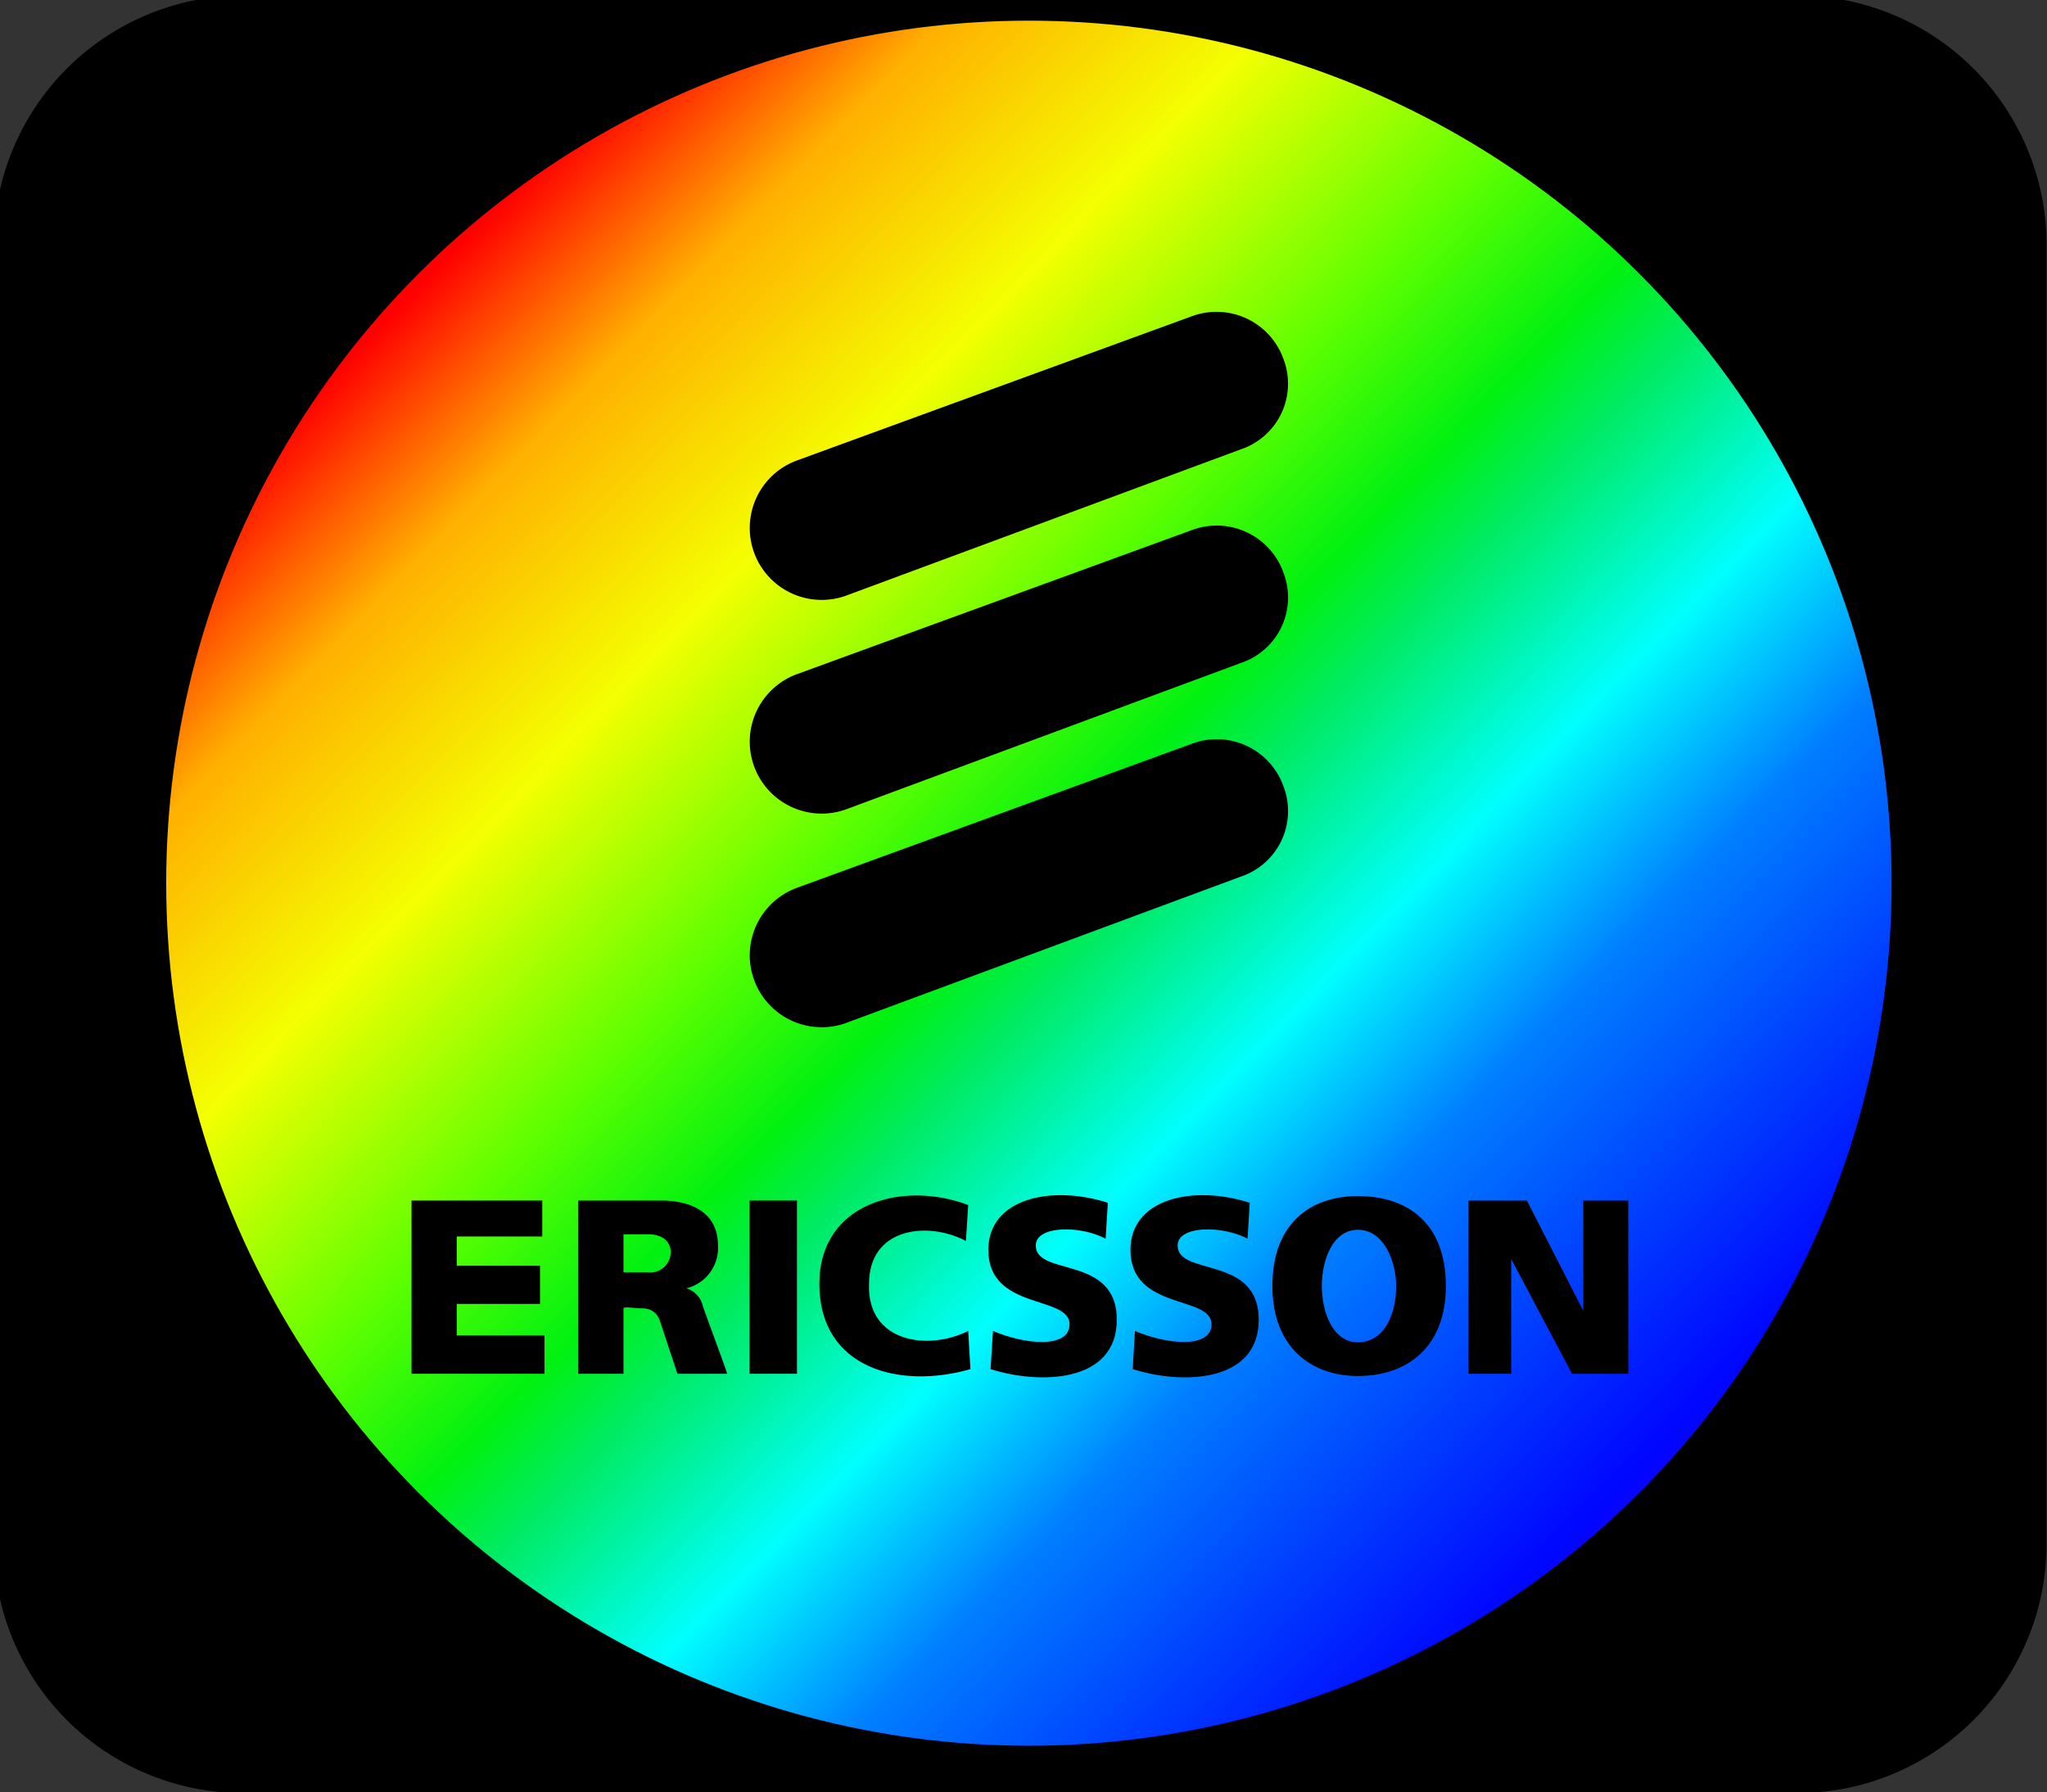 <svg inkscapeExport-filename="Ericsson_logo_shiny.png" inkscapeExport-xdpi="96" inkscapeExport-ydpi="96" inkscapeVersion="1.2 (dc2aedaf03, 2022-05-15)" sodipodiDocname="Ericsson_logo_shiny.svg" version="1.1" viewBox="0 0 64.056 56.092" xmlns="http://www.w3.org/2000/svg" xmlns:xlink="http://www.w3.org/1999/xlink" xmlnsCc="http://creativecommons.org/ns#" xmlnsDc="http://purl.org/dc/elements/1.1/" xmlnsRdf="http://www.w3.org/1999/02/22-rdf-syntax-ns#" xmlnsSvg="http://www.w3.org/2000/svg" xmlnsXlink="http://www.w3.org/1999/xlink">
 <rect x="0" y="0" width="64.056" height="56.092" fill="#333333" stroke="none"/>
 <defs>
  <linearGradient id="a" x1="15.5" x2="75.415" y1="7.368" y2="65.863" gradientTransform="matrix(1.008 0 0 1.008 -.425 -.607)" gradientUnits="userSpaceOnUse">
   <stop stop-color="#f00" offset="0"/>
   <stop stop-color="#ffb000" offset=".07"/>
   <stop stop-color="#f4ff00" offset=".158"/>
   <stop stop-color="#5dff00" offset=".252"/>
   <stop stop-color="#00f111" offset=".314"/>
   <stop stop-color="#00eb66" offset=".35"/>
   <stop stop-color="#00fffe" offset=".42"/>
   <stop stop-color="#007fff" offset=".49"/>
   <stop stop-color="#0041ff" offset=".56"/>
   <stop stop-color="#0005ff" offset=".63"/>
   <stop stop-color="#5800ff" offset=".7"/>
   <stop stop-color="#d300ff" offset=".77"/>
   <stop stop-color="#ff0098" offset=".84"/>
   <stop stop-color="#fc0016" offset=".91"/>
   <stop stop-color="#ff1700" offset="1"/>
  </linearGradient>
 </defs>
 <sodipodiNamedview bordercolor="#000000" borderopacity="0.25" inkscapeCurrent-layer="Layer_1" inkscapeCx="17.259" inkscapeCy="45.496" inkscapeDeskcolor="#d1d1d1" inkscapePagecheckerboard="0" inkscapePageopacity="0.0" inkscapeShowpageshadow="2" inkscapeWindow-height="2066" inkscapeWindow-maximized="1" inkscapeWindow-width="3840" inkscapeWindow-x="-11" inkscapeWindow-y="-11" inkscapeZoom="18.309" pagecolor="#ffffff" showgrid="false"/>
 <title>Ericsson logo</title>
 <path d="m7.614 0.109h48.62a7.559 7.559 45 0 1 7.559 7.559v40.646a7.559 7.559 135 0 1-7.559 7.559h-48.62a7.559 7.559 45 0 1-7.559-7.559v-40.646a7.559 7.559 135 0 1 7.559-7.559z" stroke="#000" stroke-width=".5"/>
 <ellipse cx="32.197" cy="27.643" rx="27.248" ry="27.248" fill="url(#a)" stroke="#000" stroke-width=".504"/>
 <g transform="matrix(.945 0 0 .945 1.242 -.238)">
  <g transform="matrix(.629 0 0 .629 12.313 10.589)">
   <path d="m22.895 14.923a3.786 3.786 0 1 1-2.605-7.111l20.754-7.581a3.744 3.744 0 0 1 4.866 2.256 3.645 3.645 0 0 1-2.253 4.739z"/>
   <path d="m22.895 26.175a3.786 3.786 0 1 1-2.605-7.111l20.754-7.573a3.731 3.731 0 0 1 4.866 2.248 3.637 3.637 0 0 1-2.253 4.736z"/>
   <path d="m22.895 37.424a3.786 3.786 0 1 1-2.605-7.111l20.754-7.572a3.729 3.729 0 0 1 4.866 2.246 3.639 3.639 0 0 1-2.253 4.737z"/>
   <polygon points="6.999 55.902 0 55.902 0 46.781 6.882 46.781 6.882 48.674 2.379 48.674 2.379 50.214 6.763 50.214 6.763 52.224 2.379 52.224 2.379 53.882 6.999 53.882"/>
   <rect x="17.794" y="46.781" width="2.497" height="9.121"/>
   <path d="m29.305 47.016-0.118 1.893c-2.015-1.059-5.102-0.706-5.102 2.256-0.118 3.079 3.087 3.55 5.22 2.481l0.118 2.011c-3.677 1.069-7.953 0-7.953-4.492-4e-5 -4.266 4.394-5.453 7.835-4.149z"/>
   <path d="m36.658 46.899-0.118 1.893c-1.308-0.706-3.677-0.706-3.677 0.353 0 1.657 4.266 0.48 4.266 3.913 0 3.315-4.03 3.433-6.646 2.599l0.128-2.011c1.652 0.716 4.031 0.951 4.031-0.353 0-1.54-4.276-0.706-4.276-3.914 0-2.717 3.323-3.433 6.292-2.481z"/>
   <path d="m44.129 46.899-0.116 1.893c-1.306-0.706-3.68-0.706-3.68 0.353 0 1.657 4.267 0.48 4.267 3.913 0 3.315-4.027 3.433-6.634 2.599l0.118-2.011c1.662 0.716 4.031 0.951 4.031-0.353 0-1.54-4.267-0.706-4.267-3.914-1e-5 -2.717 3.312-3.433 6.28-2.481z"/>
   <polygon points="61.687 52.587 61.687 46.781 64.056 46.781 64.056 55.902 61.096 55.902 57.892 49.861 57.892 55.902 55.643 55.902 55.643 46.781 58.719 46.781"/>
   <path d="m47.924 51.283c0 1.422 0.599 2.962 1.898 2.962 1.426 0 2.014-1.54 2.014-2.962 0-1.187-0.587-2.962-2.014-2.962-1.298 1e-5 -1.898 1.54-1.898 2.962zm1.898-4.737c2.617 0 4.63 1.422 4.63 4.737 0 3.197-2.014 4.737-4.63 4.737-2.489 0-4.503-1.54-4.503-4.737-6e-5 -3.315 2.013-4.737 4.502-4.737z"/>
   <path d="m8.779 46.781h4.394c1.298 0 2.959 0.471 2.959 2.364a2.182 2.182 0 0 1-1.661 2.256 1.284 1.284 0 0 1 0.835 0.824c0 0.118 1.308 3.56 1.308 3.678h-2.615l-0.944-2.844a0.909 0.909 0 0 0-0.835-0.598c-0.472 0-1.062-0.118-1.062 0v3.443h-2.379zm2.379 3.786h1.298a1.087 1.087 0 0 0 1.19-1.059c0-0.598-0.472-0.951-1.19-0.951h-1.298z"/>
  </g>
 </g>
</svg>
